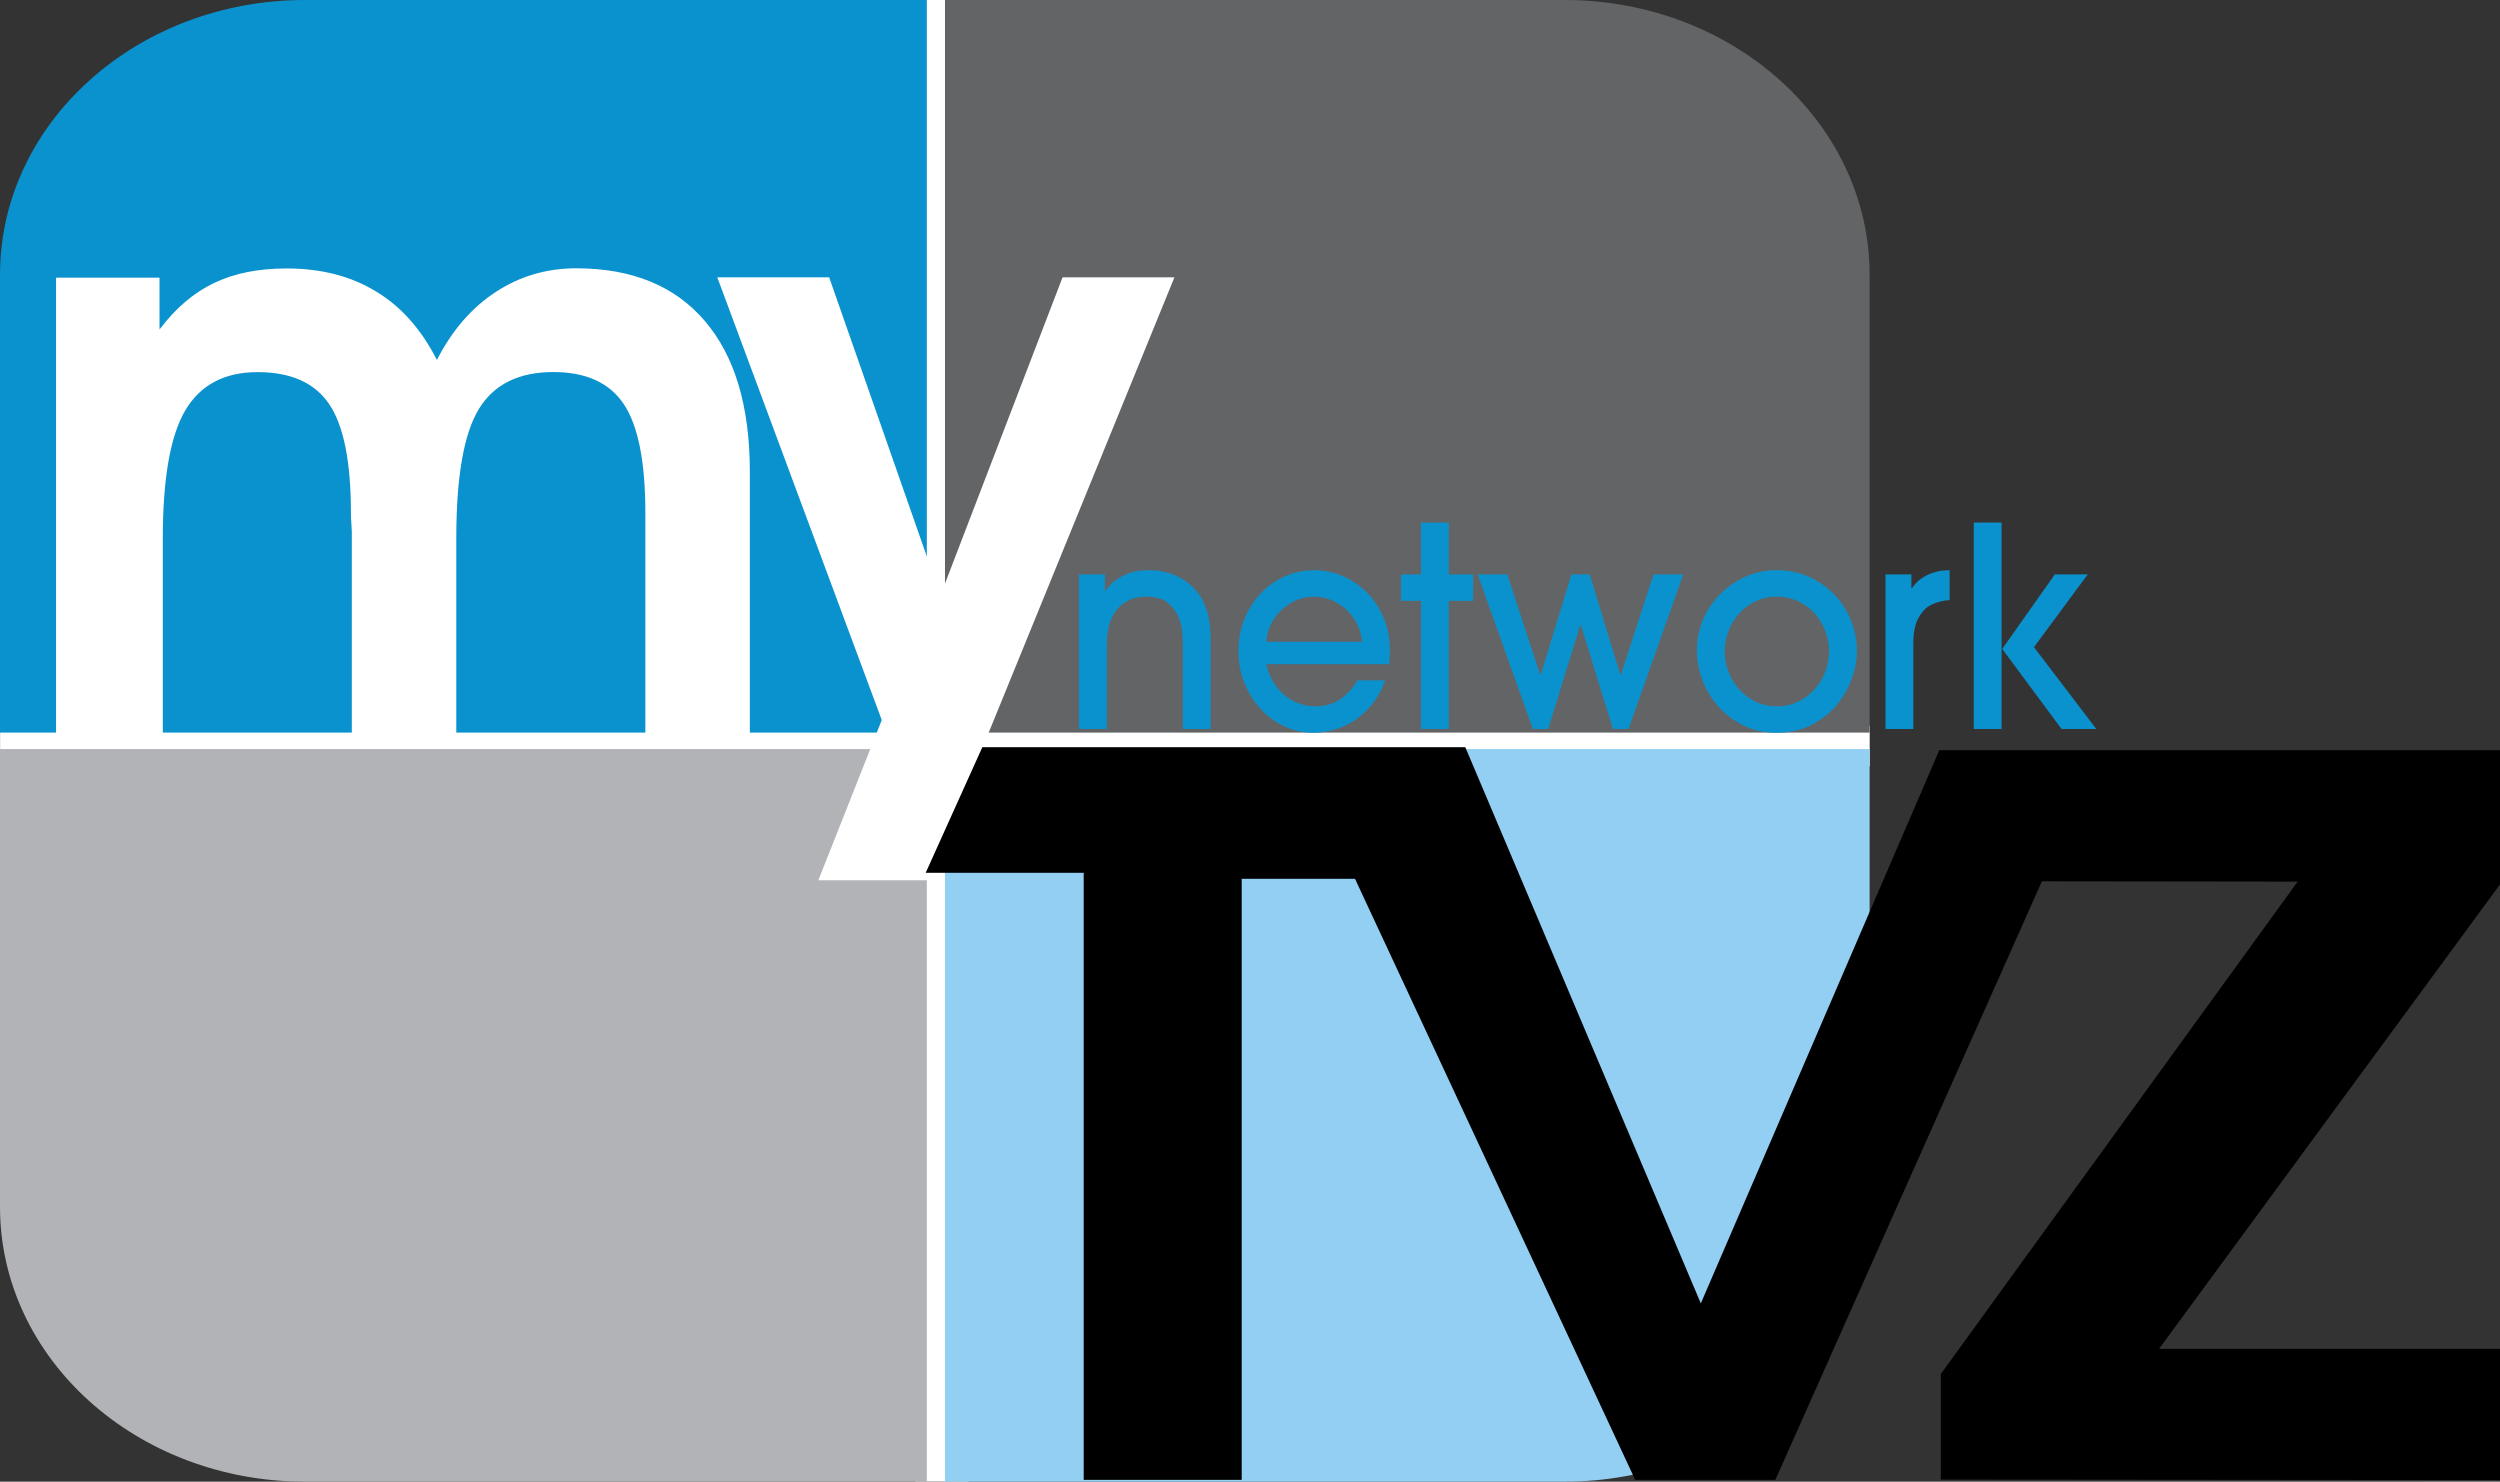 <svg width="952.36" height="564.43" version="1.1" xmlns="http://www.w3.org/2000/svg">
 <rect width="100%" height="100%" fill="#333333" stroke="none"/>
 <g transform="translate(358.98 -251.8)">
  <g transform="matrix(1.542,0,0,1.542,-221.47,-876.14)">
   <g transform="translate(-99.67,70.181)">
    <g transform="translate(10.145,660.79)">
     <rect transform="matrix(18.076,0,0,18.076,-13416,-11389)" x="754.73" y="630.09" width=".721" height="20.248" clip-path="url(#SVGID_2_)" fill="#fff"/>
     <rect transform="matrix(18.076,0,0,18.076,-13416,-11389)" x="742.22" y="640.01" width="25.552" height=".552" clip-path="url(#SVGID_2_)" fill="#fff"/>
     <path transform="matrix(18.076,0,0,18.076,-13416,-11389)" d="m746.39 630.09h8.496v10.013h-12.667v-6.258c0-2.074 1.867-3.755 4.171-3.755" clip-path="url(#SVGID_2_)" fill="#0a92ce"/>
     <path transform="matrix(18.076,0,0,18.076,-13416,-11389)" d="m746.39 650.34h8.496v-10.012h-12.667v6.257c0 2.074 1.867 3.755 4.171 3.755" clip-path="url(#SVGID_2_)" fill="#b1b3b6"/>
     <path transform="matrix(18.076,0,0,18.076,-13416,-11389)" d="m763.6 650.34h-8.466v-10.012h12.637v6.257c-1e-3 2.074-1.868 3.755-4.171 3.755" clip-path="url(#SVGID_2_)" fill="#93cff2"/>
     <path transform="matrix(18.076,0,0,18.076,-13416,-11389)" d="m763.6 630.09h-8.466v10.013h12.637v-6.258c-1e-3 -2.074-1.868-3.755-4.171-3.755" clip-path="url(#SVGID_2_)" fill="#636466"/>
     <path transform="matrix(18.076,0,0,18.076,-13416,-11389)" d="m748.19 635.01c0.207-0.405 0.475-0.715 0.805-0.93 0.33-0.216 0.696-0.323 1.099-0.323 0.762 0 1.348 0.24 1.757 0.719 0.411 0.48 0.616 1.167 0.616 2.063v3.57h-1.428v-3.011c0-0.694-0.098-1.188-0.293-1.482-0.196-0.295-0.518-0.441-0.965-0.441-0.474 0-0.813 0.169-1.019 0.507-0.204 0.337-0.307 0.925-0.307 1.763v2.665h-1.428v-2.756c0-4e-3 -2e-3 -0.034-5e-3 -0.09-4e-3 -0.057-7e-3 -0.112-7e-3 -0.165 0-0.697-0.099-1.193-0.297-1.485-0.197-0.292-0.523-0.438-0.979-0.438-0.452 0-0.781 0.174-0.987 0.521-0.205 0.348-0.308 0.931-0.308 1.749v2.665h-1.459v-6.226h1.414v0.708c0.219-0.291 0.468-0.503 0.747-0.636 0.278-0.133 0.608-0.198 0.989-0.198 0.472 0 0.878 0.104 1.222 0.314 0.345 0.207 0.622 0.521 0.833 0.937" clip-path="url(#SVGID_2_)" fill="#fff"/>
     <path transform="matrix(18.076,0,0,18.076,-13416,-11389)" d="m758.27 633.88-3.362 8.241h-1.505l0.867-2.19-2.248-6.051h1.529l1.521 4.347 1.669-4.347z" clip-path="url(#SVGID_2_)" fill="#fff"/>
    </g>
   </g>
  </g>
  <g transform="matrix(1.542,0,0,1.542,-57.902,200.06)">
   <path transform="matrix(.649 0 0 .649 -195.25 33.554)" d="m557.77 284.42-183.84 4e-3 -21.562 47.811 60.146 0.01v231.07h60.145v-228.8h43.121l106.67 228.8h53.336l101.47-227.85 97.426 0.123-0.115 0.065-135.79 187.37v40.188l213.59 0.199v-49.984h-130.51l130.51-177.77v-50.086h-214.16l-90.783 210.57z" stroke-width="1.542"/>
  </g>
  <g transform="matrix(1.51,0,0,1.575,194.85,-441.91)" fill="#0a92ce">
   <path transform="scale(1.021 .979)" d="m-75.375 590.78c-0.352 1e-4 -0.935 0.016-1.75 0.062-0.815 0.046-1.736 0.21-2.75 0.531-1.014 0.321-2.055 0.842-3.156 1.531-1.101 0.689-2.137 1.682-3.062 2.969h-0.125v-4.062h-6.406v38.188h6.875v-20.844c-1.1e-5 -3.859 0.863-6.791 2.625-8.812 1.762-2.022 4.122-3.031 7.031-3.031 2.292 3e-5 4.047 0.473 5.281 1.438 1.234 0.965 2.146 2.128 2.719 3.438 0.573 1.31 0.881 2.605 0.969 3.938 0.088 1.333 0.156 2.39 0.156 3.125v20.75h6.875v-22.625c-0.044-2.159-0.282-4-0.656-5.562-0.375-1.562-0.907-2.978-1.656-4.219-1.322-2.159-3.118-3.837-5.344-5.031-2.226-1.195-4.761-1.781-7.625-1.781z"/>
   <path transform="scale(1.021 .979)" d="m-34.469 590.78c-2.6 4e-5 -5.012 0.489-7.281 1.5-2.269 1.011-4.272 2.427-5.969 4.219-1.696 1.792-3.039 3.917-4.031 6.375-0.992 2.458-1.469 5.09-1.469 7.938-2e-6 2.712 0.468 5.284 1.438 7.719 0.97 2.435 2.294 4.599 3.969 6.438 1.674 1.838 3.637 3.295 5.906 4.375 2.269 1.08 4.712 1.594 7.312 1.594 1.409 0 2.96-0.219 4.656-0.656 1.696-0.437 3.36-1.137 4.969-2.125 1.608-0.988 3.121-2.315 4.531-3.969 1.41-1.654 2.555-3.706 3.438-6.188h-6.875c-0.838 1.655-2.153 3.128-3.938 4.438s-3.945 1.969-6.5 1.969c-1.146 0-2.36-0.203-3.594-0.594-1.234-0.39-2.407-0.993-3.531-1.844-1.124-0.85-2.11-1.941-2.969-3.25s-1.496-2.881-1.938-4.719h30.344c0.044-0.23 0.081-0.75 0.125-1.531 0.044-0.781 0.062-1.481 0.062-2.125-4e-5 -2.803-0.517-5.392-1.531-7.781-1.014-2.389-2.375-4.473-4.094-6.219-1.719-1.746-3.69-3.106-5.938-4.094-2.247-0.988-4.626-1.469-7.094-1.469zm-0.062 6.531c1.631 3e-5 3.152 0.326 4.562 0.969 1.41 0.643 2.661 1.497 3.719 2.531 1.058 1.034 1.883 2.207 2.5 3.562 0.617 1.355 0.974 2.716 1.062 4.094h-23.656c0.087-1.378 0.414-2.739 1.031-4.094 0.617-1.355 1.474-2.528 2.531-3.562 1.058-1.034 2.268-1.888 3.656-2.531 1.388-0.643 2.919-0.969 4.594-0.969z"/>
   <path transform="scale(1.021 .979)" d="m-8.125 579v12.812h-4.938v6.531h4.938v31.656h6.875v-31.656h6.031v-6.531h-6.031v-12.812z"/>
   <path transform="scale(1.021 .979)" d="m5.875 591.81 13.656 38.188h3.781l7.938-25.719h0.125l7.938 25.719h3.844l13.531-38.188h-7.344l-8.062 24.812h-0.125l-7.594-24.812h-4.5l-7.594 24.812h-0.125l-8.156-24.812z"/>
   <path transform="scale(1.021 .979)" d="m78.75 590.78c-2.456 0.121-4.711 0.691-6.812 1.656-2.402 1.103-4.488 2.56-6.25 4.375-1.762 1.815-3.164 3.893-4.156 6.281-0.992 2.389-1.469 4.912-1.469 7.531-2e-6 2.436 0.44 4.838 1.344 7.25 0.904 2.412 2.21 4.602 3.906 6.531 1.696 1.929 3.773 3.501 6.219 4.719 2.446 1.218 5.196 1.812 8.281 1.812s5.876-0.603 8.344-1.844c2.468-1.241 4.544-2.821 6.219-4.75 1.674-1.929 2.941-4.111 3.844-6.5 0.903-2.389 1.375-4.751 1.375-7.094-4.9e-5 -2.712-0.518-5.284-1.531-7.719-1.013-2.435-2.403-4.56-4.188-6.375-1.785-1.815-3.879-3.256-6.281-4.312-2.402-1.056-5.005-1.562-7.781-1.562-0.358 1e-5 -0.712-0.017-1.062 0zm1.062 6.531c1.939 3e-5 3.726 0.398 5.312 1.156 1.586 0.758 2.939 1.767 4.062 3.031 1.124 1.264 1.976 2.674 2.594 4.281 0.617 1.608 0.937 3.268 0.938 4.969-3.5e-5 1.792-0.329 3.534-0.969 5.188-0.64 1.654-1.552 3.112-2.719 4.375-1.167 1.263-2.529 2.265-4.094 3-1.565 0.735-3.275 1.094-5.125 1.094-1.939 0-3.685-0.398-5.25-1.156-1.565-0.759-2.917-1.776-4.062-3.062-1.145-1.286-2.039-2.736-2.656-4.344-0.617-1.608-0.906-3.284-0.906-5.031-1e-5 -1.699 0.289-3.338 0.906-4.969 0.617-1.631 1.501-3.08 2.625-4.344 1.124-1.264 2.476-2.273 4.062-3.031 1.586-0.758 3.342-1.156 5.281-1.156z"/>
   <path transform="scale(1.021 .979)" d="m122.5 590.78c-0.441 4e-5 -1.032 0.025-1.781 0.094-0.749 0.069-1.556 0.264-2.438 0.562-0.882 0.299-1.784 0.746-2.688 1.344-0.903 0.597-1.7 1.412-2.406 2.469h-0.125v-3.438h-6.406v38.188h6.875v-20.906c-1e-5 -2.757 0.394-4.882 1.188-6.375 0.793-1.493 1.742-2.545 2.844-3.188 0.838-0.46 1.718-0.801 2.688-1.031 0.97-0.23 1.721-0.344 2.25-0.344v-7.375z"/>
   <path transform="scale(1.021 .979)" d="m128.47 579v51h6.875v-51zm20.031 12.812-13 18.406 14.656 19.781h8.594l-15.406-20.219 13.281-17.969z"/>
  </g>
 </g>
</svg>

